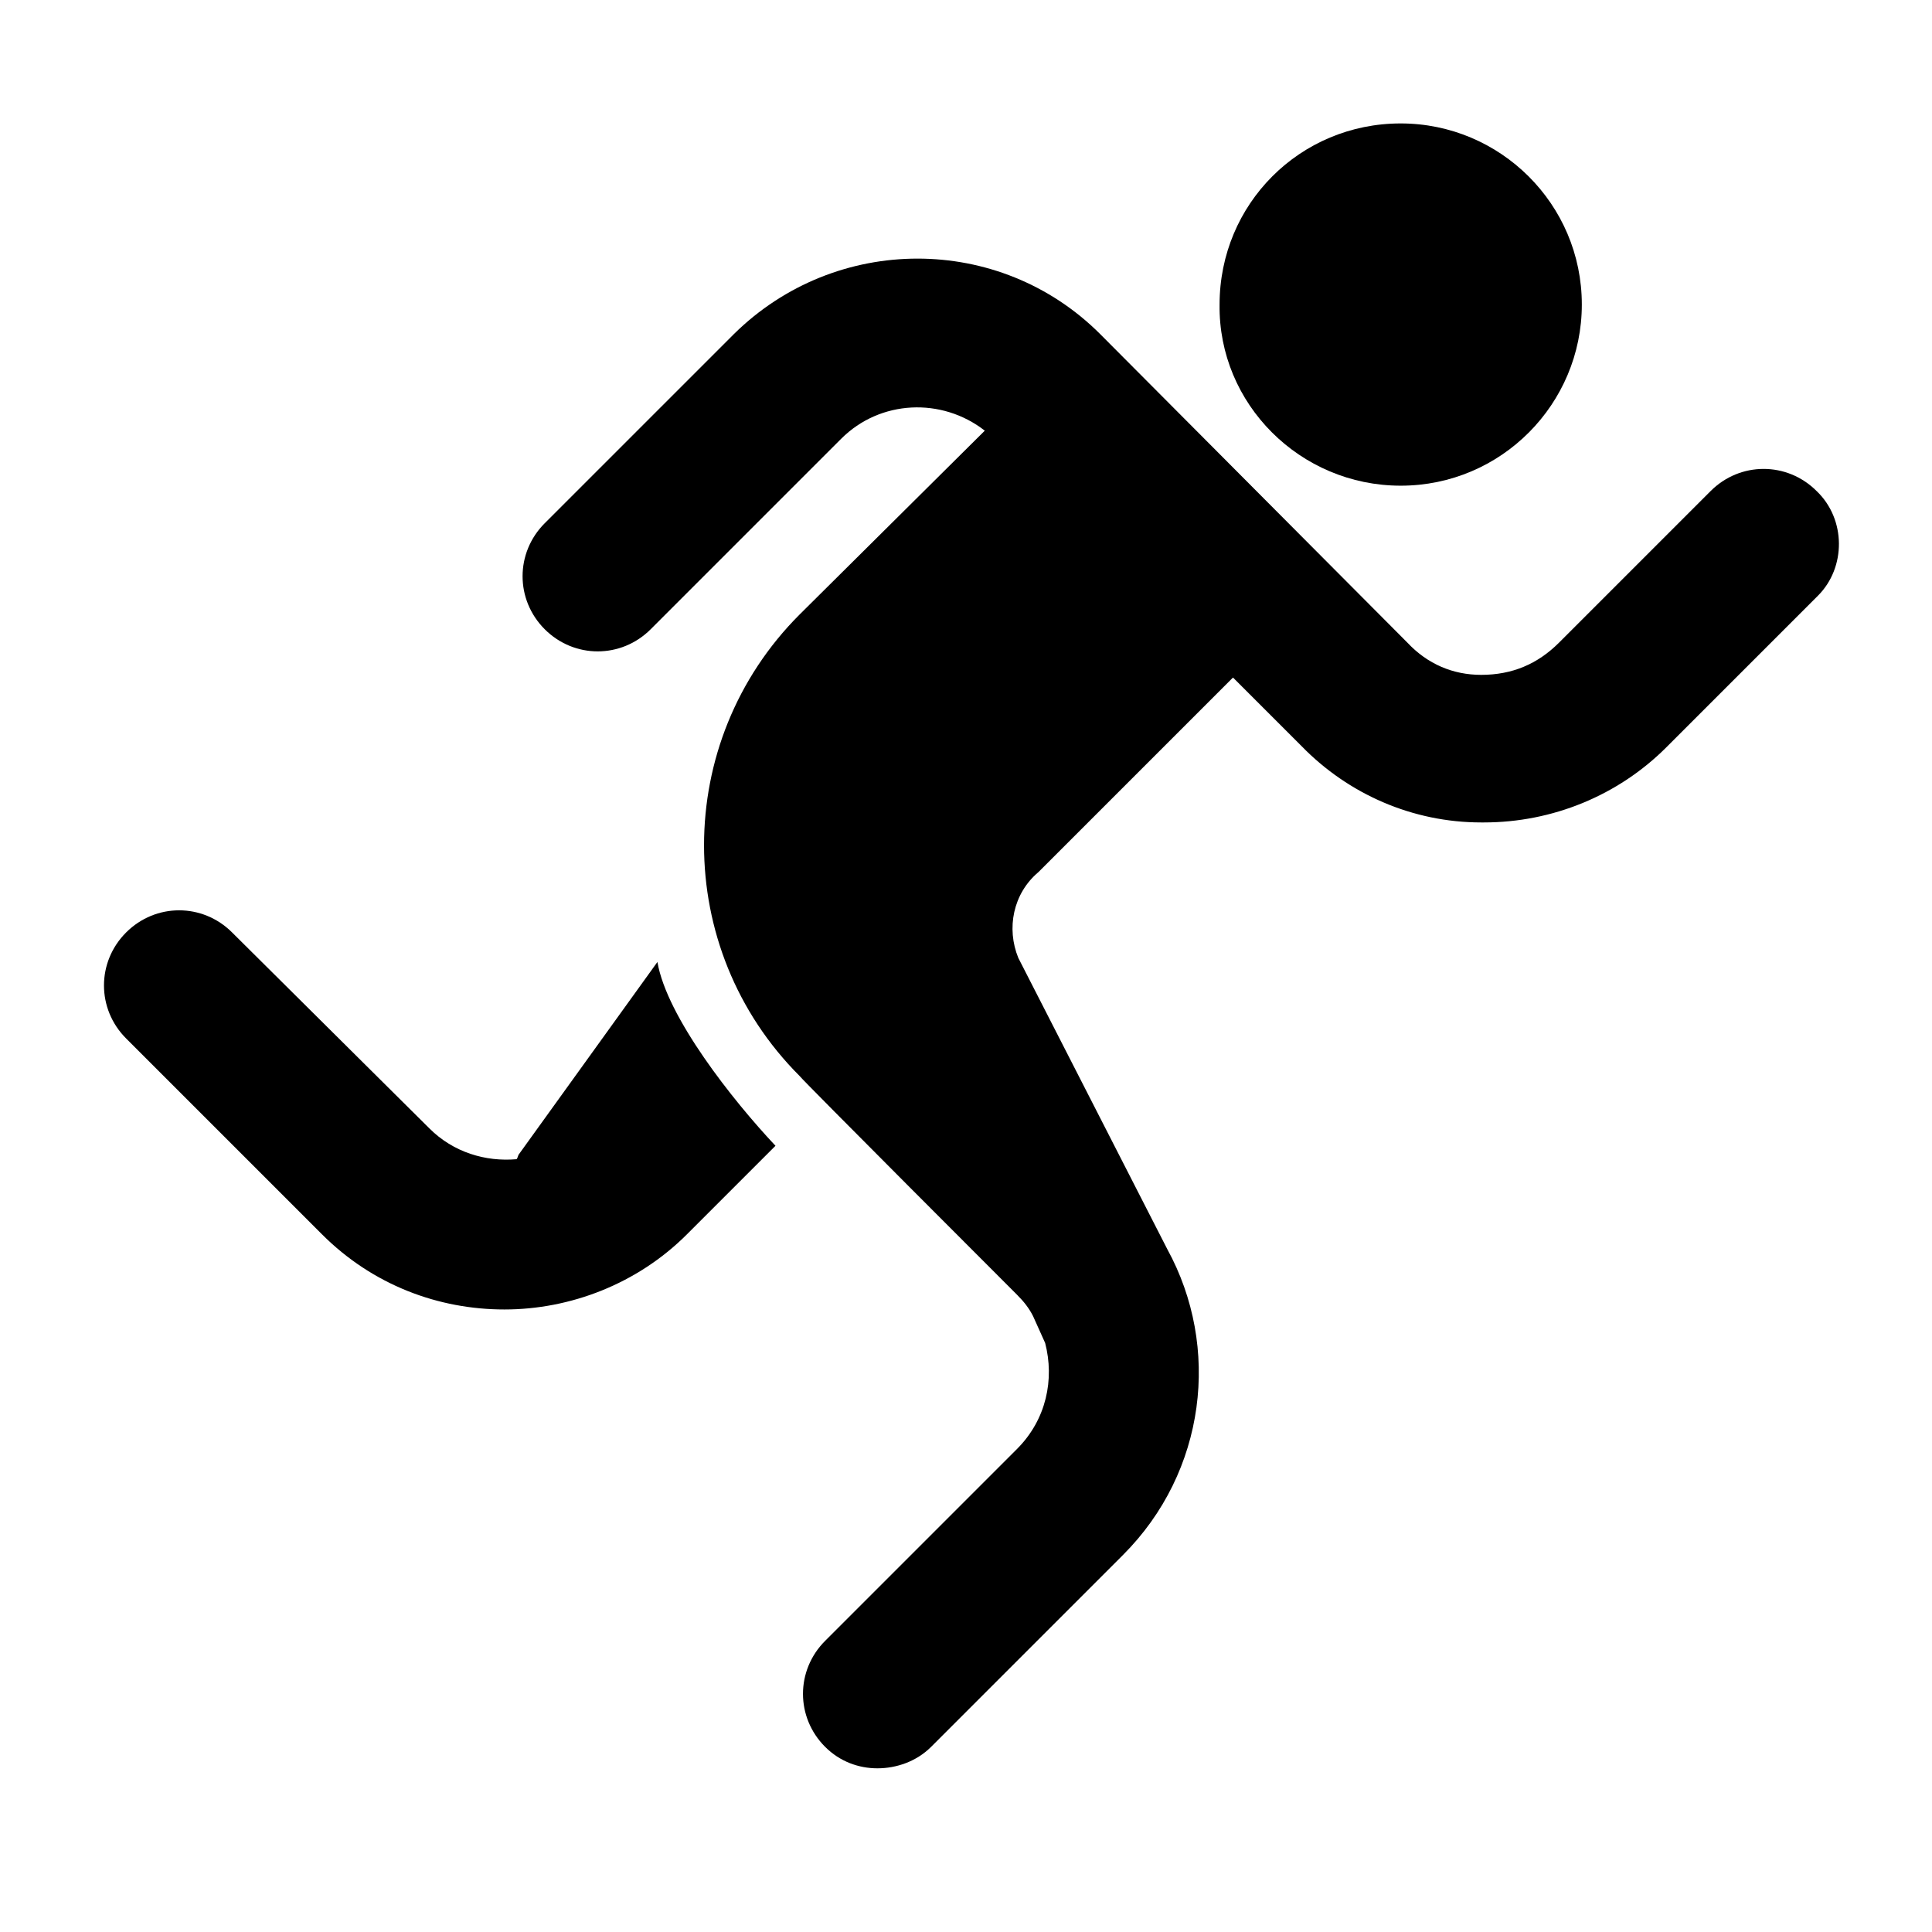 <?xml version="1.0" encoding="utf-8"?>
<!-- Generator: Adobe Illustrator 18.0.0, SVG Export Plug-In . SVG Version: 6.00 Build 0)  -->
<!DOCTYPE svg PUBLIC "-//W3C//DTD SVG 1.1//EN" "http://www.w3.org/Graphics/SVG/1.1/DTD/svg11.dtd">
<svg version="1.1" id="Layer_1" xmlns="http://www.w3.org/2000/svg" xmlns:xlink="http://www.w3.org/1999/xlink" x="0px" y="0px"
	 viewBox="0 0 144 144" enable-background="new 0 0 144 144" xml:space="preserve">
<g>
	<path d="M104.4,36.2c7.5,0,13.5-6.1,13.5-13.5c0-7.5-6.1-13.5-13.5-13.5c-7.5,0-13.5,6-13.5,13.5C90.8,30.1,96.9,36.2,104.4,36.2"
		/>
	<path d="M49,71.7L38.7,86c-0.1,0.1-0.1,0.3-0.2,0.4c-2.3,0.2-4.7-0.5-6.5-2.3L17.3,69.5c-2.2-2.2-5.7-2.2-7.9,0
		c-2.2,2.2-2.2,5.7,0,7.9L24,92c3.8,3.8,8.7,5.6,13.6,5.6c4.9,0,9.9-1.9,13.6-5.6l6.6-6.6C54.6,82,49.7,75.8,49,71.7"/>
	<path d="M135.4,36.6c-2.2-2.2-5.7-2.2-7.9,0l-11.3,11.3c-1.6,1.6-3.5,2.4-5.8,2.4c-2.1,0-4-0.8-5.5-2.4l-22.9-23
		c-7.5-7.5-19.7-7.5-27.3,0L40.6,39c-2.2,2.2-2.2,5.7,0,7.9c2.2,2.2,5.7,2.2,7.9,0l14.2-14.2c2.9-2.9,7.5-3.1,10.7-0.6L59.6,45.8
		c-9.5,9.5-9.5,24.9,0,34.4c0.1,0.2,16.2,16.3,16.2,16.3c0.5,0.5,0.9,1,1.2,1.6l0.9,2c0.7,2.7,0.1,5.7-2.1,7.9l-14.3,14.3
		c-2.2,2.2-2.2,5.7,0,7.9c1.1,1.1,2.5,1.6,3.9,1.6c1.4,0,2.9-0.5,4-1.6l14.3-14.3c6.2-6.2,7.3-15.5,3.3-22.8L75.9,71.4
		c-0.9-2.2-0.4-4.8,1.5-6.4v0l14.5-14.5l5.1,5.1c3.5,3.6,8.3,5.7,13.4,5.7h0.2c5.1,0,10-2,13.6-5.6l11.3-11.3
		C137.6,42.3,137.6,38.7,135.4,36.6"/>
</g>
</svg>
